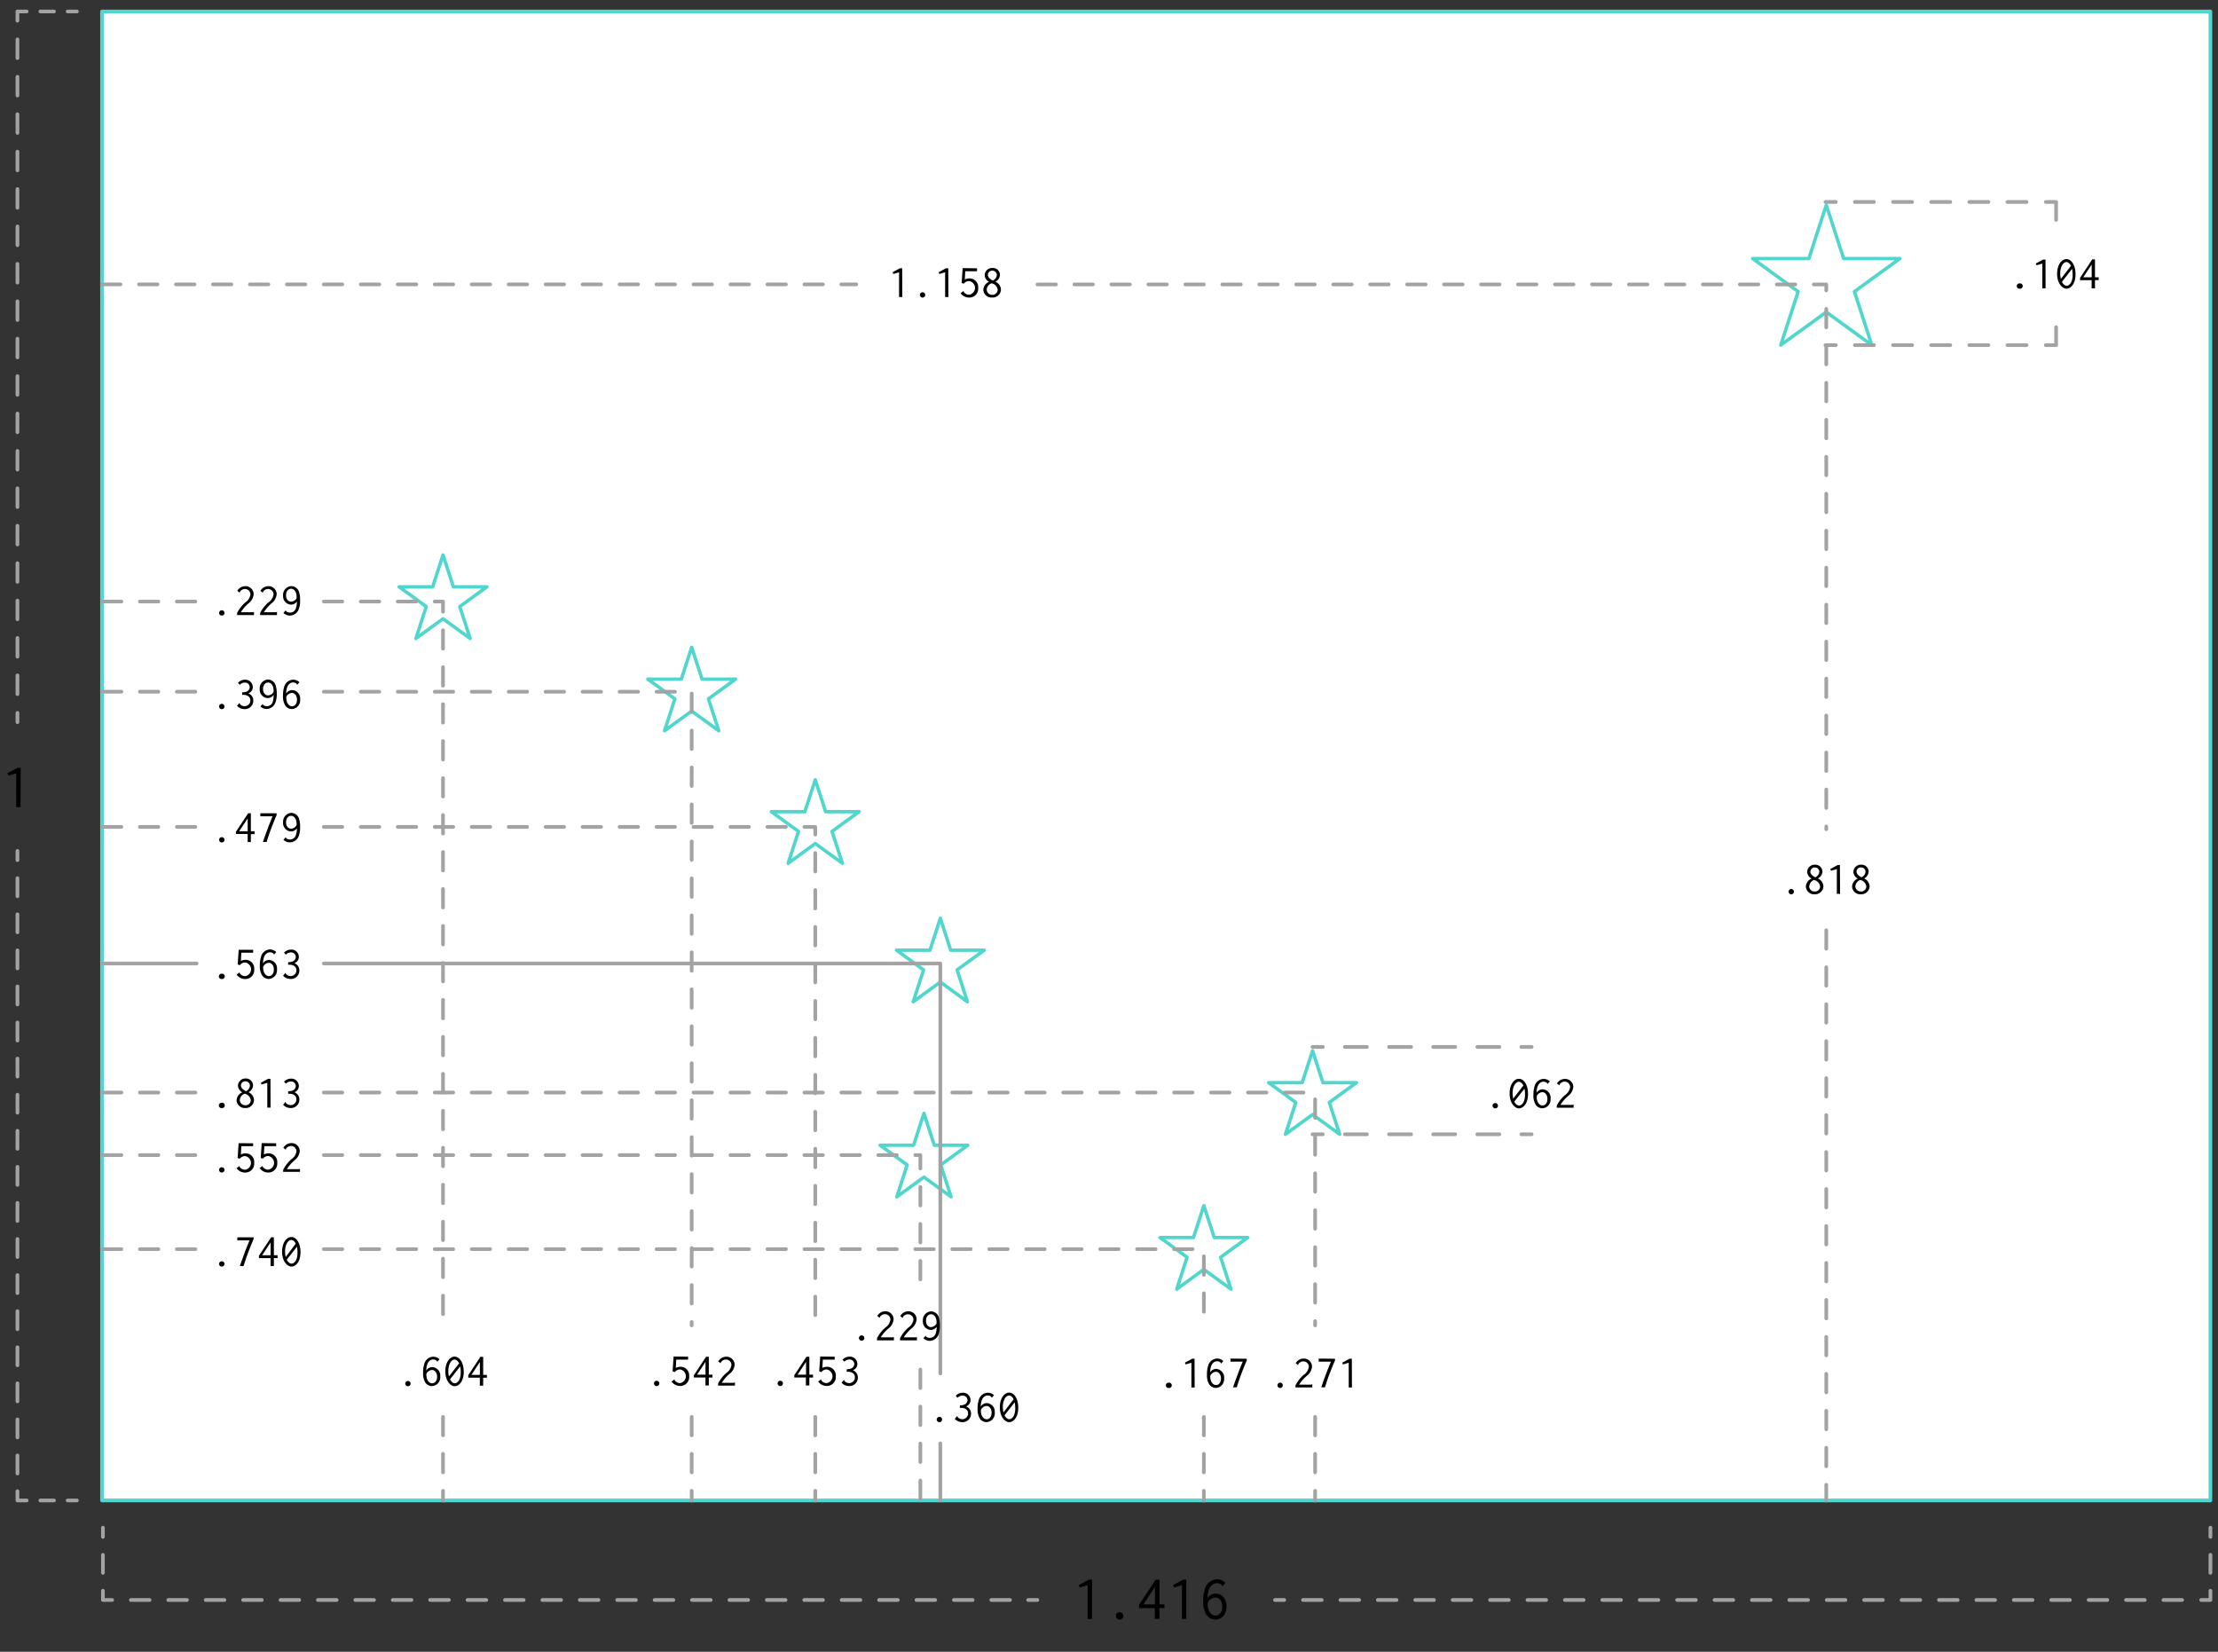 <svg xmlns="http://www.w3.org/2000/svg" width="600" height="446.82"><rect width="100%" height="100%" fill="#333333" stroke="none"/><path fill="#fff" stroke="#50d6cc" stroke-linecap="round" stroke-linejoin="round" d="M27.6 3.1h570.34v402.78H27.6z"/><path fill="#fff" stroke="#50d6cc" stroke-linecap="round" stroke-linejoin="round" stroke-width=".92" d="M501.64 78.88l12.31-8.94h-15.22l-4.7-14.47-4.71 14.47h-15.21l12.31 8.94-4.7 14.47 12.31-8.94 12.31 8.94-4.7-14.47zM122.64 158.75l-2.8-8.63-2.8 8.63h-9.07l7.34 5.33-2.81 8.63 7.34-5.33 7.34 5.33-2.8-8.63 7.34-5.33h-9.08zM189.91 183.72l-2.8-8.63-2.81 8.63h-9.07l7.34 5.33-2.8 8.63 7.34-5.33 7.33 5.33-2.8-8.63 7.34-5.33h-9.07zM223.34 219.57l-2.8-8.63-2.81 8.63h-9.07l7.34 5.33-2.8 8.63 7.34-5.34 7.34 5.34-2.81-8.63 7.34-5.33h-9.07zM254.37 248.4l-2.8 8.63h-9.07l7.34 5.33-2.81 8.63 7.34-5.34 7.34 5.34-2.8-8.63 7.34-5.33h-9.08l-2.8-8.63zM359.6 298.21l7.34-5.34h-9.07l-2.8-8.62-2.81 8.62h-9.07l7.34 5.34-2.8 8.62 7.34-5.33 7.34 5.33-2.81-8.62zM252.74 309.79l-2.8-8.63-2.8 8.63h-9.08l7.34 5.33-2.8 8.63 7.34-5.33 7.34 5.33-2.8-8.63 7.33-5.33h-9.07zM328.47 334.76l-2.81-8.62-2.8 8.62h-9.07l7.34 5.34-2.81 8.62 7.34-5.33 7.34 5.33-2.8-8.62 7.34-5.34h-9.07z"/><path fill="none" stroke="#a3a3a3" stroke-linecap="round" stroke-linejoin="round" d="M4.72 230.18v2.5"/><path fill="none" stroke="#a3a3a3" stroke-linecap="round" stroke-linejoin="round" stroke-dasharray="4.88 4.88" d="M4.72 237.56v163.39"/><path fill="none" stroke="#a3a3a3" stroke-linecap="round" stroke-linejoin="round" d="M4.72 403.39v2.5h2.5"/><path fill="none" stroke="#a3a3a3" stroke-linecap="round" stroke-linejoin="round" stroke-dasharray="3.69 3.69" d="M10.92 405.89h5.54"/><path fill="none" stroke="#a3a3a3" stroke-linecap="round" stroke-linejoin="round" d="M18.3 405.89h2.5M20.8 3.1h-2.5"/><path fill="none" stroke="#a3a3a3" stroke-linecap="round" stroke-linejoin="round" stroke-dasharray="3.69 3.69" d="M14.61 3.1H9.07"/><path fill="none" stroke="#a3a3a3" stroke-linecap="round" stroke-linejoin="round" d="M7.22 3.1h-2.5v2.5"/><path fill="none" stroke="#a3a3a3" stroke-linecap="round" stroke-linejoin="round" stroke-dasharray="5.06 5.06" d="M4.72 10.66v179.66"/><path fill="none" stroke="#a3a3a3" stroke-linecap="round" stroke-linejoin="round" d="M4.72 192.85v2.5M344.91 432.81h2.5"/><path fill="none" stroke="#a3a3a3" stroke-linecap="round" stroke-linejoin="round" stroke-dasharray="5.06 5.06" d="M352.48 432.81h240.43"/><path fill="none" stroke="#a3a3a3" stroke-linecap="round" stroke-linejoin="round" d="M595.45 432.81h2.5v-2.5"/><path fill="none" stroke="#a3a3a3" stroke-linecap="round" stroke-linejoin="round" stroke-dasharray="4.86 4.86" d="M597.95 425.46v-7.29"/><path fill="none" stroke="#a3a3a3" stroke-linecap="round" stroke-linejoin="round" d="M597.95 415.74v-2.5M27.84 413.24v2.5"/><path fill="none" stroke="#a3a3a3" stroke-linecap="round" stroke-linejoin="round" stroke-dasharray="4.86 4.86" d="M27.84 420.6v7.28"/><path fill="none" stroke="#a3a3a3" stroke-linecap="round" stroke-linejoin="round" d="M27.84 430.31v2.5h2.5"/><path fill="none" stroke="#a3a3a3" stroke-linecap="round" stroke-linejoin="round" stroke-dasharray="5.06 5.06" d="M35.4 432.81h240.21"/><path fill="none" stroke="#a3a3a3" stroke-linecap="round" stroke-linejoin="round" d="M278.13 432.81h2.5"/><path d="M5.56 218.33H4.38v-9.14l-2.13.63-.25-.66 2.77-1.45h.82zM295.41 437.94h-1.18v-9.14l-2.13.63-.28-.66 2.77-1.46h.82zM302.88 438.11a1 1 0 111-1 1 1 0 01-1 1zM313.65 427.31V434H315v1h-1.36v2.92h-1.24V435h-4.27v-.88l4.51-6.8zm-4.33 6.69h3.11v-4.74zM320.91 437.94h-1.18v-9.14l-2.13.63-.28-.66 2.77-1.46h.82zM331.53 428.18l-.83.91c-.15-.11-.15-.27-.25-.38a1.9 1.9 0 00-1.24-.44c-.76 0-2.5.47-2.57 4.09a2.61 2.61 0 012.25-1.28c1.49 0 2.9 1.27 2.9 3.47s-1.41 3.55-3 3.55a3 3 0 01-2.5-1.41 6.49 6.49 0 01-.8-3.59 10.15 10.15 0 01.45-3.26 3.53 3.53 0 013.28-2.63 3.36 3.36 0 012.31.97zm-4.83 5.37c-.14 2 .83 3.49 2.12 3.49.9 0 1.81-.77 1.81-2.43 0-1.82-1-2.48-1.86-2.48a2.52 2.52 0 00-2.07 1.42z"/><path fill="none" stroke="#a3a3a3" stroke-linecap="round" stroke-linejoin="round" stroke-dasharray="5 5" d="M87.6 162.72h32.24v195.81M27.84 162.72h25.35M119.84 383.28v22.61"/><path d="M110.35 375a.72.72 0 110-1.44.72.72 0 110 1.44zM118.89 367.69l-.6.67c-.11-.09-.11-.2-.19-.28a1.39 1.39 0 00-.91-.33c-.55 0-1.83.35-1.88 3a1.91 1.91 0 011.65-.94 2.29 2.29 0 012.13 2.55 2.35 2.35 0 01-2.22 2.59 2.2 2.2 0 01-1.84-1 4.81 4.81 0 01-.58-2.63 7.54 7.54 0 01.33-2.39 2.59 2.59 0 012.41-1.93 2.43 2.43 0 011.7.69zm-3.54 3.94c-.1 1.45.61 2.56 1.56 2.56.66 0 1.33-.57 1.33-1.78s-.74-1.83-1.37-1.83a1.86 1.86 0 00-1.52 1.05zM125.45 371.08c0 2.67-1.34 3.9-2.46 3.9s-2.53-1.45-2.53-4 1.28-4 2.51-4 2.48 1.45 2.48 4.1zm-2.49-3.3c-.77 0-1.68 1.09-1.68 3.08a5.94 5.94 0 00.17 1.47l2.74-3.54c-.34-.69-.8-1.01-1.19-1.01zm-1.22 5.34c.34.68.82 1.06 1.28 1.06.68 0 1.62-.83 1.62-3a7.06 7.06 0 00-.16-1.56zM130.71 367.06v4.86h1v.77h-1v2.15h-.91v-2.16h-3.13V372l3.31-5zm-3.18 4.86h2.28v-3.48zM60 166.52a.73.73 0 01-.74-.71.73.73 0 01.74-.72.73.73 0 01.73.72.72.72 0 01-.73.71zM66.36 158.56a2.2 2.2 0 012.26 2.18 3.48 3.48 0 01-1.37 2.45 10.29 10.29 0 00-2.11 2.43h3.26a.18.18 0 00.13-.05.16.16 0 01.17-.06v.87h-4.56v-.55a9.33 9.33 0 012.25-2.89 3.1 3.1 0 001.36-2.13 1.47 1.47 0 00-1.49-1.48 1.62 1.62 0 00-1.33.71c-.06.1 0 .18-.1.29l-.64-.51a2.54 2.54 0 012.17-1.26zM72.6 158.56a2.2 2.2 0 012.25 2.18 3.48 3.48 0 01-1.37 2.45 10.52 10.52 0 00-2.11 2.43h3.26a.18.18 0 00.13-.05.16.16 0 01.17-.06v.87h-4.56v-.55a9.33 9.33 0 012.25-2.89 3.1 3.1 0 001.38-2.13 1.47 1.47 0 00-1.49-1.48 1.62 1.62 0 00-1.33.71c-.06.1 0 .18-.1.29l-.64-.51a2.54 2.54 0 012.16-1.26zM76.67 165.8l.6-.67c.14.09.1.22.21.3a1.58 1.58 0 00.93.29 1.64 1.64 0 001.59-1.07 5.3 5.3 0 00.32-1.92 2 2 0 01-1.61.83 2.26 2.26 0 01-2.13-2.45 2.38 2.38 0 012.23-2.57 2.26 2.26 0 012.11 1.69 6.8 6.8 0 01.26 2.17 6.24 6.24 0 01-.33 2.3 2.58 2.58 0 01-2.41 1.81 2.43 2.43 0 01-1.77-.71zm3.55-4c.14-1.56-.6-2.54-1.48-2.54-.71 0-1.36.64-1.36 1.77s.68 1.72 1.37 1.72a1.79 1.79 0 001.47-.9z"/><path fill="none" stroke="#a3a3a3" stroke-linecap="round" stroke-linejoin="round" stroke-dasharray="5 5" d="M87.6 187.12h99.51v171.41M27.84 187.11h25.35"/><path d="M60 191.83a.73.73 0 01-.74-.71.73.73 0 01.74-.72.73.73 0 01.73.72.72.72 0 01-.73.71zM67.18 187.55a2.09 2.09 0 011.34 2 2.27 2.27 0 01-2.4 2.27 2.73 2.73 0 01-2-.89l.66-.78c.11.11.05.23.16.35a1.7 1.7 0 001.22.53 1.56 1.56 0 001.56-1.59c0-.92-.77-1.47-1.83-1.47h-.39v-.7a3 3 0 001.23-.19 1.38 1.38 0 00.83-1.22 1.27 1.27 0 00-1.36-1.21 1.82 1.82 0 00-1.33.59l-.49-.54a2.56 2.56 0 011.87-.83 2 2 0 012.13 2 1.78 1.78 0 01-1.2 1.68zM70.44 191.11l.6-.66c.14.08.1.21.21.3a1.7 1.7 0 00.93.28 1.64 1.64 0 001.54-1.03 5.3 5.3 0 00.28-2 2 2 0 01-1.61.84 2.26 2.26 0 01-2.13-2.46 2.38 2.38 0 012.23-2.57 2.26 2.26 0 012.11 1.69 6.8 6.8 0 01.26 2.17 6.3 6.3 0 01-.33 2.31 2.59 2.59 0 01-2.41 1.81 2.44 2.44 0 01-1.68-.68zm3.56-3.94c.14-1.57-.6-2.54-1.48-2.54-.71 0-1.36.63-1.36 1.76s.68 1.72 1.37 1.72a1.8 1.8 0 001.47-.94zM81 184.55l-.61.67c-.11-.09-.11-.2-.19-.28a1.35 1.35 0 00-.9-.33c-.56 0-1.84.35-1.89 3a1.93 1.93 0 011.65-.94 2.28 2.28 0 012.13 2.54 2.36 2.36 0 01-2.22 2.6 2.18 2.18 0 01-1.83-1 4.73 4.73 0 01-.59-2.63 7.54 7.54 0 01.33-2.39 2.6 2.6 0 012.41-1.93 2.47 2.47 0 011.71.69zm-3.54 3.94c-.11 1.45.6 2.56 1.55 2.56.66 0 1.33-.57 1.33-1.78s-.74-1.83-1.36-1.83a1.85 1.85 0 00-1.55 1.05z"/><path fill="none" stroke="#a3a3a3" stroke-linecap="round" stroke-linejoin="round" stroke-dasharray="5 5" d="M187.11 383.28v22.61"/><path d="M177.62 374.94a.72.72 0 11.74-.72.73.73 0 01-.74.72zM186.14 367v.79h-3.21l-.12 2.24a2.74 2.74 0 011.27-.31 2.34 2.34 0 012.35 2.59 2.39 2.39 0 01-2.46 2.6 2.76 2.76 0 01-2.3-1.19l.78-.59c.1.08 0 .2.09.3a1.85 1.85 0 001.42.72 1.88 1.88 0 000-3.71 1.86 1.86 0 00-1.45.74l-.56-.23.27-4zM191.74 367v4.86h1v.78h-1v2.14h-.9v-2.15h-3.13V372l3.3-5zm-3.17 4.86h2.28v-3.47zM196.48 367a2.19 2.19 0 012.25 2.18 3.48 3.48 0 01-1.37 2.45 10.31 10.31 0 00-2.11 2.43h3.26a.15.15 0 00.13-.06.18.18 0 01.17-.05v.87h-4.56v-.55a9.21 9.21 0 012.26-2.89 3.16 3.16 0 001.36-2.14 1.47 1.47 0 00-1.5-1.47 1.6 1.6 0 00-1.32.71c-.07.1 0 .18-.11.28l-.64-.5a2.53 2.53 0 012.18-1.26z"/><path fill="none" stroke="#a3a3a3" stroke-linecap="round" stroke-linejoin="round" stroke-dasharray="5 5" d="M87.6 223.69h132.94v134.84M27.84 223.69h25.35"/><path d="M60 227.89a.73.73 0 01-.74-.71.73.73 0 01.74-.72.73.73 0 01.73.72.72.72 0 01-.73.71zM67.86 220v4.87h1v.77h-1v2.14H67v-2.18h-3.18v-.6l3.31-5zm-3.17 4.87H67v-3.48zM74.83 220v.48c-.52 1.2-1 2.42-1.47 3.65s-.86 2.41-1.24 3.63h-1c.46-1.39 1-2.78 1.49-4.15.36-.93.73-1.86 1.13-2.79h-3.31V220zM76.67 227.17l.6-.67c.14.09.1.22.21.3a1.58 1.58 0 00.93.29A1.64 1.64 0 0080 226a5.3 5.3 0 00.32-1.92 2 2 0 01-1.61.83 2.25 2.25 0 01-2.13-2.45 2.38 2.38 0 012.23-2.57 2.26 2.26 0 012.11 1.69 6.8 6.8 0 01.26 2.17 6.24 6.24 0 01-.33 2.3 2.58 2.58 0 01-2.41 1.81 2.43 2.43 0 01-1.77-.69zm3.55-3.95c.14-1.56-.6-2.54-1.48-2.54-.71 0-1.36.64-1.36 1.77s.68 1.72 1.37 1.72a1.79 1.79 0 001.47-.95z"/><path fill="none" stroke="#a3a3a3" stroke-linecap="round" stroke-linejoin="round" stroke-dasharray="5 5" d="M220.54 383.28v22.61"/><path d="M211.05 374.94a.72.72 0 11.74-.72.73.73 0 01-.74.72zM218.94 367v4.86h1v.78h-1v2.14H218v-2.15h-3.13V372l3.3-5zm-3.17 4.86h2.28v-3.47zM225.8 367v.79h-3.21l-.12 2.24a2.74 2.74 0 011.27-.31 2.34 2.34 0 012.35 2.59 2.39 2.39 0 01-2.46 2.6 2.76 2.76 0 01-2.3-1.19l.78-.59c.1.08 0 .2.09.3a1.85 1.85 0 001.42.72 1.88 1.88 0 000-3.71 1.86 1.86 0 00-1.45.74l-.56-.23.27-4zM230.72 370.66a2.08 2.08 0 011.34 2 2.26 2.26 0 01-2.39 2.27 2.71 2.71 0 01-2-.88l.65-.79c.11.11.06.24.16.35a1.69 1.69 0 001.22.53 1.55 1.55 0 001.56-1.58c0-.93-.77-1.48-1.82-1.48a2.69 2.69 0 00-.4 0v-.7a3 3 0 001.23-.2 1.35 1.35 0 00.83-1.22 1.26 1.26 0 00-1.35-1.21 1.85 1.85 0 00-1.34.6l-.49-.54a2.56 2.56 0 011.87-.83 2 2 0 012.14 2 1.8 1.8 0 01-1.21 1.68z"/><path fill="none" stroke="#a3a3a3" stroke-linecap="round" stroke-linejoin="round" d="M87.6 260.63h166.77v110.89M27.84 260.63h25.35"/><path d="M60 264.83a.72.72 0 110-1.43.72.72 0 110 1.43zM68.48 256.92v.79h-3.2l-.12 2.23a2.84 2.84 0 011.26-.3 2.34 2.34 0 012.35 2.59 2.39 2.39 0 01-2.45 2.6 2.76 2.76 0 01-2.3-1.2l.77-.58c.11.08 0 .2.1.3a1.85 1.85 0 001.42.71 1.87 1.87 0 000-3.7 1.86 1.86 0 00-1.45.74l-.56-.23.27-3.95zM74.73 257.54l-.6.67c-.11-.08-.11-.2-.19-.28a1.37 1.37 0 00-.9-.32c-.56 0-1.84.34-1.89 3a1.93 1.93 0 011.65-.94 2.29 2.29 0 012.13 2.55 2.36 2.36 0 01-2.22 2.6 2.2 2.2 0 01-1.83-1 4.78 4.78 0 01-.59-2.64 7.58 7.58 0 01.33-2.39 2.6 2.6 0 012.38-1.96 2.47 2.47 0 011.73.71zm-3.53 3.94c-.11 1.45.6 2.56 1.55 2.56.66 0 1.33-.56 1.33-1.78s-.74-1.82-1.36-1.82a1.85 1.85 0 00-1.52 1.04zM79.64 260.55a2.08 2.08 0 011.34 2 2.26 2.26 0 01-2.4 2.27 2.76 2.76 0 01-2-.88l.66-.79c.11.11 0 .23.16.35a1.66 1.66 0 001.22.53 1.55 1.55 0 001.56-1.58c0-.93-.77-1.48-1.82-1.48a2.6 2.6 0 00-.4 0v-.7a3 3 0 001.23-.2 1.35 1.35 0 00.83-1.22 1.26 1.26 0 00-1.35-1.21 1.85 1.85 0 00-1.34.6l-.49-.54a2.56 2.56 0 011.87-.83 2 2 0 012.13 2 1.79 1.79 0 01-1.2 1.68z"/><path fill="none" stroke="#a3a3a3" stroke-linecap="round" stroke-linejoin="round" d="M254.37 390.45v15.44"/><path d="M254.13 384.71a.73.73 0 01-.74-.72.73.73 0 01.74-.71.72.72 0 01.73.71.73.73 0 01-.73.72zM261.34 380.43a2.08 2.08 0 011.34 2 2.26 2.26 0 01-2.4 2.27 2.73 2.73 0 01-2-.89l.66-.78c.11.11.05.23.16.35a1.7 1.7 0 001.22.53 1.56 1.56 0 001.56-1.59c0-.92-.77-1.47-1.83-1.47h-.39v-.7a3 3 0 001.23-.2 1.38 1.38 0 00.83-1.22 1.26 1.26 0 00-1.35-1.21 1.86 1.86 0 00-1.34.59l-.49-.53a2.53 2.53 0 011.87-.84 2 2 0 012.13 2 1.79 1.79 0 01-1.2 1.69zM268.9 377.42l-.61.67c-.11-.08-.11-.2-.19-.28a1.37 1.37 0 00-.9-.32c-.56 0-1.84.34-1.89 3a1.93 1.93 0 011.65-.94 2.29 2.29 0 012.13 2.55 2.36 2.36 0 01-2.22 2.6 2.2 2.2 0 01-1.83-1 4.78 4.78 0 01-.59-2.64 7.58 7.58 0 01.33-2.39 2.6 2.6 0 012.41-1.93 2.47 2.47 0 011.71.68zm-3.54 3.94c-.11 1.45.6 2.56 1.55 2.56.66 0 1.33-.56 1.33-1.78s-.74-1.82-1.36-1.82a1.83 1.83 0 00-1.52 1.04zM275.45 380.81c0 2.67-1.33 3.9-2.46 3.9s-2.52-1.45-2.52-4 1.27-4 2.51-4 2.47 1.45 2.47 4.1zm-2.49-3.3c-.77 0-1.68 1.1-1.68 3.08a5.85 5.85 0 00.18 1.47l2.73-3.54c-.33-.68-.8-1.01-1.19-1.01zm-1.22 5.34c.34.68.82 1.06 1.28 1.06.69 0 1.62-.82 1.62-3a7.09 7.09 0 00-.16-1.57z"/><path fill="none" stroke="#a3a3a3" stroke-linecap="round" stroke-linejoin="round" stroke-dasharray="5 5" d="M87.6 295.54h268.16v62.99M27.84 295.54h25.35"/><path d="M60 299.74a.72.72 0 110-1.43.72.72 0 110 1.43zM68.46 293.57a2.2 2.2 0 01-1.24 1.88 2.44 2.44 0 011.5 2.15 2.24 2.24 0 01-2.39 2.13 2.21 2.21 0 01-2.33-2.08 2.52 2.52 0 011.55-2.18 2.1 2.1 0 01-1.18-1.82 2 2 0 012.1-1.91 1.91 1.91 0 011.99 1.83zm-3.59 4a1.45 1.45 0 001.5 1.41 1.4 1.4 0 001.47-1.35 2.08 2.08 0 00-1.66-1.77 2 2 0 00-1.31 1.67zm.31-3.95c0 1 1.37 1.56 1.37 1.56a1.87 1.87 0 001.06-1.51 1.19 1.19 0 00-1.24-1.16 1.14 1.14 0 00-1.19 1.07zM73.19 299.61h-.88v-6.7l-1.56.46-.2-.48 2-1.07h.61zM79.64 295.46a2.08 2.08 0 011.34 2 2.26 2.26 0 01-2.4 2.27 2.72 2.72 0 01-2-.88l.66-.79c.11.12 0 .24.16.36a1.71 1.71 0 001.22.52 1.55 1.55 0 001.56-1.58c0-.93-.77-1.48-1.82-1.48a2.6 2.6 0 00-.4 0v-.7a3 3 0 001.23-.2 1.34 1.34 0 00.83-1.22 1.27 1.27 0 00-1.35-1.21 1.85 1.85 0 00-1.34.6l-.49-.54a2.56 2.56 0 011.87-.83 2 2 0 012.13 2 1.79 1.79 0 01-1.2 1.68z"/><path fill="none" stroke="#a3a3a3" stroke-linecap="round" stroke-linejoin="round" stroke-dasharray="5 5" d="M355.76 383.28v22.61"/><path d="M346.27 375.46a.72.72 0 11.74-.72.73.73 0 01-.74.72zM352.67 367.5a2.19 2.19 0 012.25 2.18 3.47 3.47 0 01-1.36 2.45 10.32 10.32 0 00-2.12 2.43h3.26a.16.16 0 00.14-.06.15.15 0 01.16-.05v.87h-4.56v-.55a9.36 9.36 0 012.26-2.89 3.16 3.16 0 001.36-2.14 1.46 1.46 0 00-1.49-1.47 1.6 1.6 0 00-1.33.71c-.07.1 0 .18-.11.28l-.63-.5a2.5 2.5 0 012.17-1.26zM361.14 367.55v.45c-.53 1.2-1 2.41-1.48 3.64s-.85 2.42-1.23 3.64h-1c.46-1.4.95-2.78 1.48-4.15.36-.94.74-1.87 1.13-2.79h-3.32v-.83zM365.72 375.33h-.87v-6.7l-1.56.46-.2-.48 2-1.07h.6z"/><path fill="none" stroke="#a3a3a3" stroke-linecap="round" stroke-linejoin="round" stroke-dasharray="5 5" d="M87.6 337.9h238.06v20.63M27.84 337.9h25.35"/><path d="M60 342.62a.73.73 0 01-.74-.72.73.73 0 01.74-.71.72.72 0 01.73.71.73.73 0 01-.73.72zM68.6 334.71v.48c-.52 1.21-1 2.42-1.47 3.65s-.86 2.41-1.24 3.64h-1c.46-1.4 1-2.78 1.49-4.16.36-.93.73-1.86 1.13-2.78H64.2v-.83zM74.09 334.7v4.86h1v.78h-1v2.14h-.9v-2.15h-3.14v-.65l3.31-5zm-3.17 4.86h2.28v-3.47zM81.29 338.73c0 2.66-1.33 3.89-2.46 3.89s-2.52-1.45-2.52-4 1.27-4 2.51-4 2.47 1.45 2.47 4.11zm-2.49-3.31c-.77 0-1.68 1.1-1.68 3.08a5.85 5.85 0 00.18 1.5l2.7-3.57c-.3-.68-.77-1.01-1.2-1.01zm-1.22 5.34c.34.68.82 1.06 1.28 1.06.69 0 1.62-.82 1.62-3a7.09 7.09 0 00-.16-1.57z"/><path fill="none" stroke="#a3a3a3" stroke-linecap="round" stroke-linejoin="round" stroke-dasharray="5 5" d="M325.66 383.28v22.61"/><path d="M316.18 375.46a.72.72 0 110-1.43.72.72 0 110 1.43zM323.17 375.33h-.88v-6.7l-1.56.46-.2-.48 2-1.07h.61zM330.94 368.18l-.6.66c-.11-.08-.11-.2-.19-.28a1.37 1.37 0 00-.9-.32c-.56 0-1.84.34-1.89 3a1.93 1.93 0 011.65-.94 2.29 2.29 0 012.13 2.55 2.36 2.36 0 01-2.22 2.6 2.2 2.2 0 01-1.83-1 4.78 4.78 0 01-.59-2.64 7.58 7.58 0 01.33-2.39 2.6 2.6 0 012.41-1.93 2.44 2.44 0 011.7.69zm-3.53 3.93c-.11 1.45.6 2.56 1.55 2.56.66 0 1.33-.56 1.33-1.78s-.74-1.82-1.36-1.82a1.85 1.85 0 00-1.52 1.04zM337.27 367.55v.45c-.52 1.2-1 2.41-1.47 3.64s-.86 2.42-1.24 3.64h-1c.46-1.4 1-2.78 1.49-4.15.36-.94.73-1.87 1.13-2.79h-3.33v-.83z"/><path fill="none" stroke="#a3a3a3" stroke-linecap="round" stroke-linejoin="round" stroke-dasharray="5 5" d="M87.6 312.46h161.37v37.2M27.84 312.46h25.35"/><path d="M60 317.18a.73.73 0 01-.74-.72.73.73 0 01.74-.71.72.72 0 01.73.71.73.73 0 01-.73.72zM68.48 309.27v.78h-3.2l-.12 2.24a2.84 2.84 0 011.26-.3 2.34 2.34 0 012.35 2.59 2.39 2.39 0 01-2.45 2.6A2.76 2.76 0 0164 316l.77-.58c.11.08 0 .2.1.3a1.85 1.85 0 001.42.71 1.87 1.87 0 000-3.7 1.88 1.88 0 00-1.45.73l-.56-.22.27-4zM74.71 309.27v.78h-3.2l-.12 2.24a2.84 2.84 0 011.26-.3 2.34 2.34 0 012.35 2.59 2.39 2.39 0 01-2.45 2.6 2.76 2.76 0 01-2.3-1.2l.77-.58c.11.08 0 .2.1.3a1.85 1.85 0 001.42.71 1.87 1.87 0 000-3.7 1.88 1.88 0 00-1.45.73l-.56-.22.27-4zM78.83 309.21a2.21 2.21 0 012.25 2.19 3.52 3.52 0 01-1.37 2.45 10.23 10.23 0 00-2.11 2.42h3.26a.18.18 0 00.13 0 .18.18 0 01.17-.05v.78H76.6v-.55a9.33 9.33 0 012.25-2.89 3.12 3.12 0 001.36-2.14 1.47 1.47 0 00-1.49-1.42 1.64 1.64 0 00-1.33.71c-.06.11 0 .18-.1.29l-.64-.51a2.54 2.54 0 012.18-1.28z"/><path fill="none" stroke="#a3a3a3" stroke-linecap="round" stroke-linejoin="round" stroke-dasharray="5 5" d="M248.97 370.49v35.4"/><path d="M233.08 362.67a.73.73 0 01-.73-.72.72.72 0 01.73-.71.73.73 0 01.74.71.73.73 0 01-.74.72zM239.48 354.71a2.19 2.19 0 012.25 2.18 3.51 3.51 0 01-1.36 2.45 10.24 10.24 0 00-2.12 2.42h3.26a.19.19 0 00.14-.05.15.15 0 01.16 0v.87h-4.56V362a9.36 9.36 0 012.26-2.89 3.16 3.16 0 001.36-2.14 1.46 1.46 0 00-1.49-1.47 1.62 1.62 0 00-1.33.7c-.07.11 0 .18-.11.29l-.63-.51a2.51 2.51 0 012.17-1.27zM245.71 354.71a2.19 2.19 0 012.25 2.18 3.51 3.51 0 01-1.36 2.45 10.24 10.24 0 00-2.12 2.42h3.26a.19.19 0 00.14-.05.15.15 0 01.16 0v.87h-4.56V362a9.36 9.36 0 012.26-2.89 3.16 3.16 0 001.36-2.11 1.46 1.46 0 00-1.49-1.47 1.62 1.62 0 00-1.33.7c-.07.11 0 .18-.11.29l-.63-.51a2.51 2.51 0 012.17-1.3zM249.79 362l.6-.67c.13.08.1.22.2.3a1.75 1.75 0 00.94.28 1.64 1.64 0 001.54-1.07 5.12 5.12 0 00.31-1.92 2 2 0 01-1.6.84 2.25 2.25 0 01-2.13-2.45 2.38 2.38 0 012.22-2.58 2.25 2.25 0 012.11 1.69 6.75 6.75 0 01.27 2.17 6.54 6.54 0 01-.33 2.31 2.6 2.6 0 01-2.41 1.81 2.47 2.47 0 01-1.72-.71zm3.55-3.95c.14-1.57-.6-2.54-1.49-2.54-.7 0-1.35.63-1.35 1.76s.67 1.73 1.36 1.73a1.81 1.81 0 001.48-1z"/><path fill="none" stroke="#a3a3a3" stroke-linecap="round" stroke-linejoin="round" stroke-dasharray="5 5" d="M494.03 251.64v154.25M280.65 76.94h213.38v147.37M27.6 76.93h204.03"/><path d="M244.08 80.36h-.87v-6.7l-1.56.46-.2-.48 2-1.07h.6zM249.56 80.49a.72.72 0 11.73-.71.72.72 0 01-.73.71zM256.55 80.36h-.88v-6.7l-1.56.46-.2-.48 2-1.07h.61zM264.3 72.58v.79h-3.2l-.1 2.24a2.84 2.84 0 011.26-.3 2.34 2.34 0 012.35 2.59 2.38 2.38 0 01-2.45 2.59 2.75 2.75 0 01-2.3-1.19l.77-.58c.11.07.05.2.1.29a1.85 1.85 0 001.42.72 1.87 1.87 0 000-3.7 1.88 1.88 0 00-1.45.73l-.56-.23.27-4zM270.51 74.33a2.18 2.18 0 01-1.24 1.87 2.44 2.44 0 011.5 2.15 2.24 2.24 0 01-2.39 2.13A2.21 2.21 0 01266 78.4a2.52 2.52 0 011.55-2.18 2.09 2.09 0 01-1.18-1.82 2 2 0 012.1-1.91 1.91 1.91 0 012.04 1.84zm-3.59 4a1.45 1.45 0 001.5 1.42 1.41 1.41 0 001.47-1.36 2.06 2.06 0 00-1.66-1.76 2 2 0 00-1.31 1.65zm.31-4c0 1 1.37 1.56 1.37 1.56a1.87 1.87 0 001.06-1.51 1.19 1.19 0 00-1.24-1.16 1.15 1.15 0 00-1.19 1.11zM484.54 241.92a.72.72 0 11.74-.72.73.73 0 01-.74.72zM493 235.75a2.22 2.22 0 01-1.24 1.88 2.45 2.45 0 011.5 2.14 2.25 2.25 0 01-2.39 2.14 2.21 2.21 0 01-2.36-2.08 2.52 2.52 0 011.55-2.18 2.11 2.11 0 01-1.19-1.82 2 2 0 012.11-1.92 1.92 1.92 0 012.02 1.84zm-3.6 4a1.45 1.45 0 001.51 1.41 1.4 1.4 0 001.46-1.35 2.08 2.08 0 00-1.66-1.77 2 2 0 00-1.27 1.67zm.31-4c0 1 1.37 1.56 1.37 1.56a1.84 1.84 0 001.07-1.5 1.19 1.19 0 00-1.24-1.16 1.14 1.14 0 00-1.16 1.1zM497.76 241.79h-.87v-6.7l-1.56.46-.21-.48 2-1.07h.6zM505.5 235.75a2.22 2.22 0 01-1.24 1.88 2.45 2.45 0 011.5 2.14 2.25 2.25 0 01-2.39 2.14 2.21 2.21 0 01-2.36-2.08 2.52 2.52 0 011.55-2.18 2.11 2.11 0 01-1.19-1.82 2 2 0 012.11-1.92 1.92 1.92 0 012.02 1.84zm-3.6 4a1.45 1.45 0 001.51 1.41 1.4 1.4 0 001.46-1.35 2.08 2.08 0 00-1.66-1.77 2 2 0 00-1.31 1.67zm.31-4c0 1 1.37 1.56 1.37 1.56a1.84 1.84 0 001.07-1.5 1.19 1.19 0 00-1.24-1.16 1.14 1.14 0 00-1.2 1.1z"/><path fill="none" stroke="#a3a3a3" stroke-linecap="round" stroke-linejoin="round" d="M493.81 54.63h2.8"/><path fill="none" stroke="#a3a3a3" stroke-linecap="round" stroke-linejoin="round" stroke-dasharray="5.16 5.16" d="M501.77 54.63h49.06"/><path fill="none" stroke="#a3a3a3" stroke-linecap="round" stroke-linejoin="round" d="M553.41 54.63h2.8v4.86M493.81 93.36h2.8"/><path fill="none" stroke="#a3a3a3" stroke-linecap="round" stroke-linejoin="round" stroke-dasharray="5.16 5.16" d="M501.77 93.36h49.06"/><path fill="none" stroke="#a3a3a3" stroke-linecap="round" stroke-linejoin="round" d="M553.41 93.36h2.8V88.5"/><path d="M546.37 78.09a.72.72 0 110-1.43.72.72 0 110 1.43zM553.36 78h-.88v-6.7l-1.56.46-.2-.49 2-1.06h.61zM561.46 74.2c0 2.66-1.33 3.89-2.46 3.89s-2.52-1.45-2.52-4 1.27-4 2.51-4 2.47 1.45 2.47 4.11zM559 70.89c-.77 0-1.68 1.1-1.68 3.09a5.83 5.83 0 00.18 1.46l2.73-3.54c-.36-.68-.83-1.01-1.23-1.01zm-1.22 5.34c.34.68.82 1.06 1.28 1.06.68 0 1.62-.82 1.62-3a6.93 6.93 0 00-.16-1.56zM566.72 70.17V75h1v.78h-1V78h-.9v-2.2h-3.13v-.65l3.3-5zM563.55 75h2.28v-3.44z"/><path fill="none" stroke="#a3a3a3" stroke-linecap="round" stroke-linejoin="round" d="M355.05 283.21h2.79"/><path fill="none" stroke="#a3a3a3" stroke-linecap="round" stroke-linejoin="round" stroke-dasharray="5.97 5.97" d="M363.81 283.21h44.74"/><path fill="none" stroke="#a3a3a3" stroke-linecap="round" stroke-linejoin="round" d="M411.54 283.21h2.79M355.05 306.83h2.79"/><path fill="none" stroke="#a3a3a3" stroke-linecap="round" stroke-linejoin="round" stroke-dasharray="5.97 5.97" d="M363.81 306.83h44.74"/><path fill="none" stroke="#a3a3a3" stroke-linecap="round" stroke-linejoin="round" d="M411.54 306.83h2.79"/><path d="M404.49 299.82a.73.73 0 01-.74-.71.73.73 0 01.74-.72.73.73 0 01.73.72.72.72 0 01-.73.71zM413.35 295.93c0 2.67-1.33 3.89-2.46 3.89s-2.52-1.44-2.52-4 1.27-4 2.51-4 2.47 1.46 2.47 4.11zm-2.48-3.3c-.77 0-1.69 1.09-1.69 3.08a5.91 5.91 0 00.18 1.47l2.73-3.54c-.33-.64-.8-1.01-1.22-1.01zm-1.23 5.37c.34.68.82 1.06 1.28 1.06.69 0 1.62-.83 1.62-3a7.06 7.06 0 00-.16-1.56zM419.26 292.54l-.61.67c-.11-.09-.11-.2-.18-.28a1.42 1.42 0 00-.91-.33c-.56 0-1.84.35-1.89 3a1.93 1.93 0 011.65-.94 2.28 2.28 0 012.13 2.54 2.36 2.36 0 01-2.22 2.6 2.18 2.18 0 01-1.83-1 4.73 4.73 0 01-.59-2.63 7.54 7.54 0 01.33-2.39 2.6 2.6 0 012.41-1.93 2.47 2.47 0 011.71.69zm-3.54 3.94c-.11 1.45.6 2.56 1.55 2.56.66 0 1.33-.57 1.33-1.78s-.74-1.83-1.36-1.83a1.85 1.85 0 00-1.52 1.05zM423.35 291.86a2.2 2.2 0 012.25 2.14 3.48 3.48 0 01-1.37 2.45 10.52 10.52 0 00-2.11 2.43h3.26a.17.17 0 00.13-.05.21.21 0 01.17-.06v.87h-4.56v-.54a9.26 9.26 0 012.26-2.9 3.11 3.11 0 001.36-2.13 1.47 1.47 0 00-1.5-1.48 1.62 1.62 0 00-1.32.71c-.07.1 0 .18-.11.29l-.64-.51a2.55 2.55 0 012.18-1.22z"/></svg>